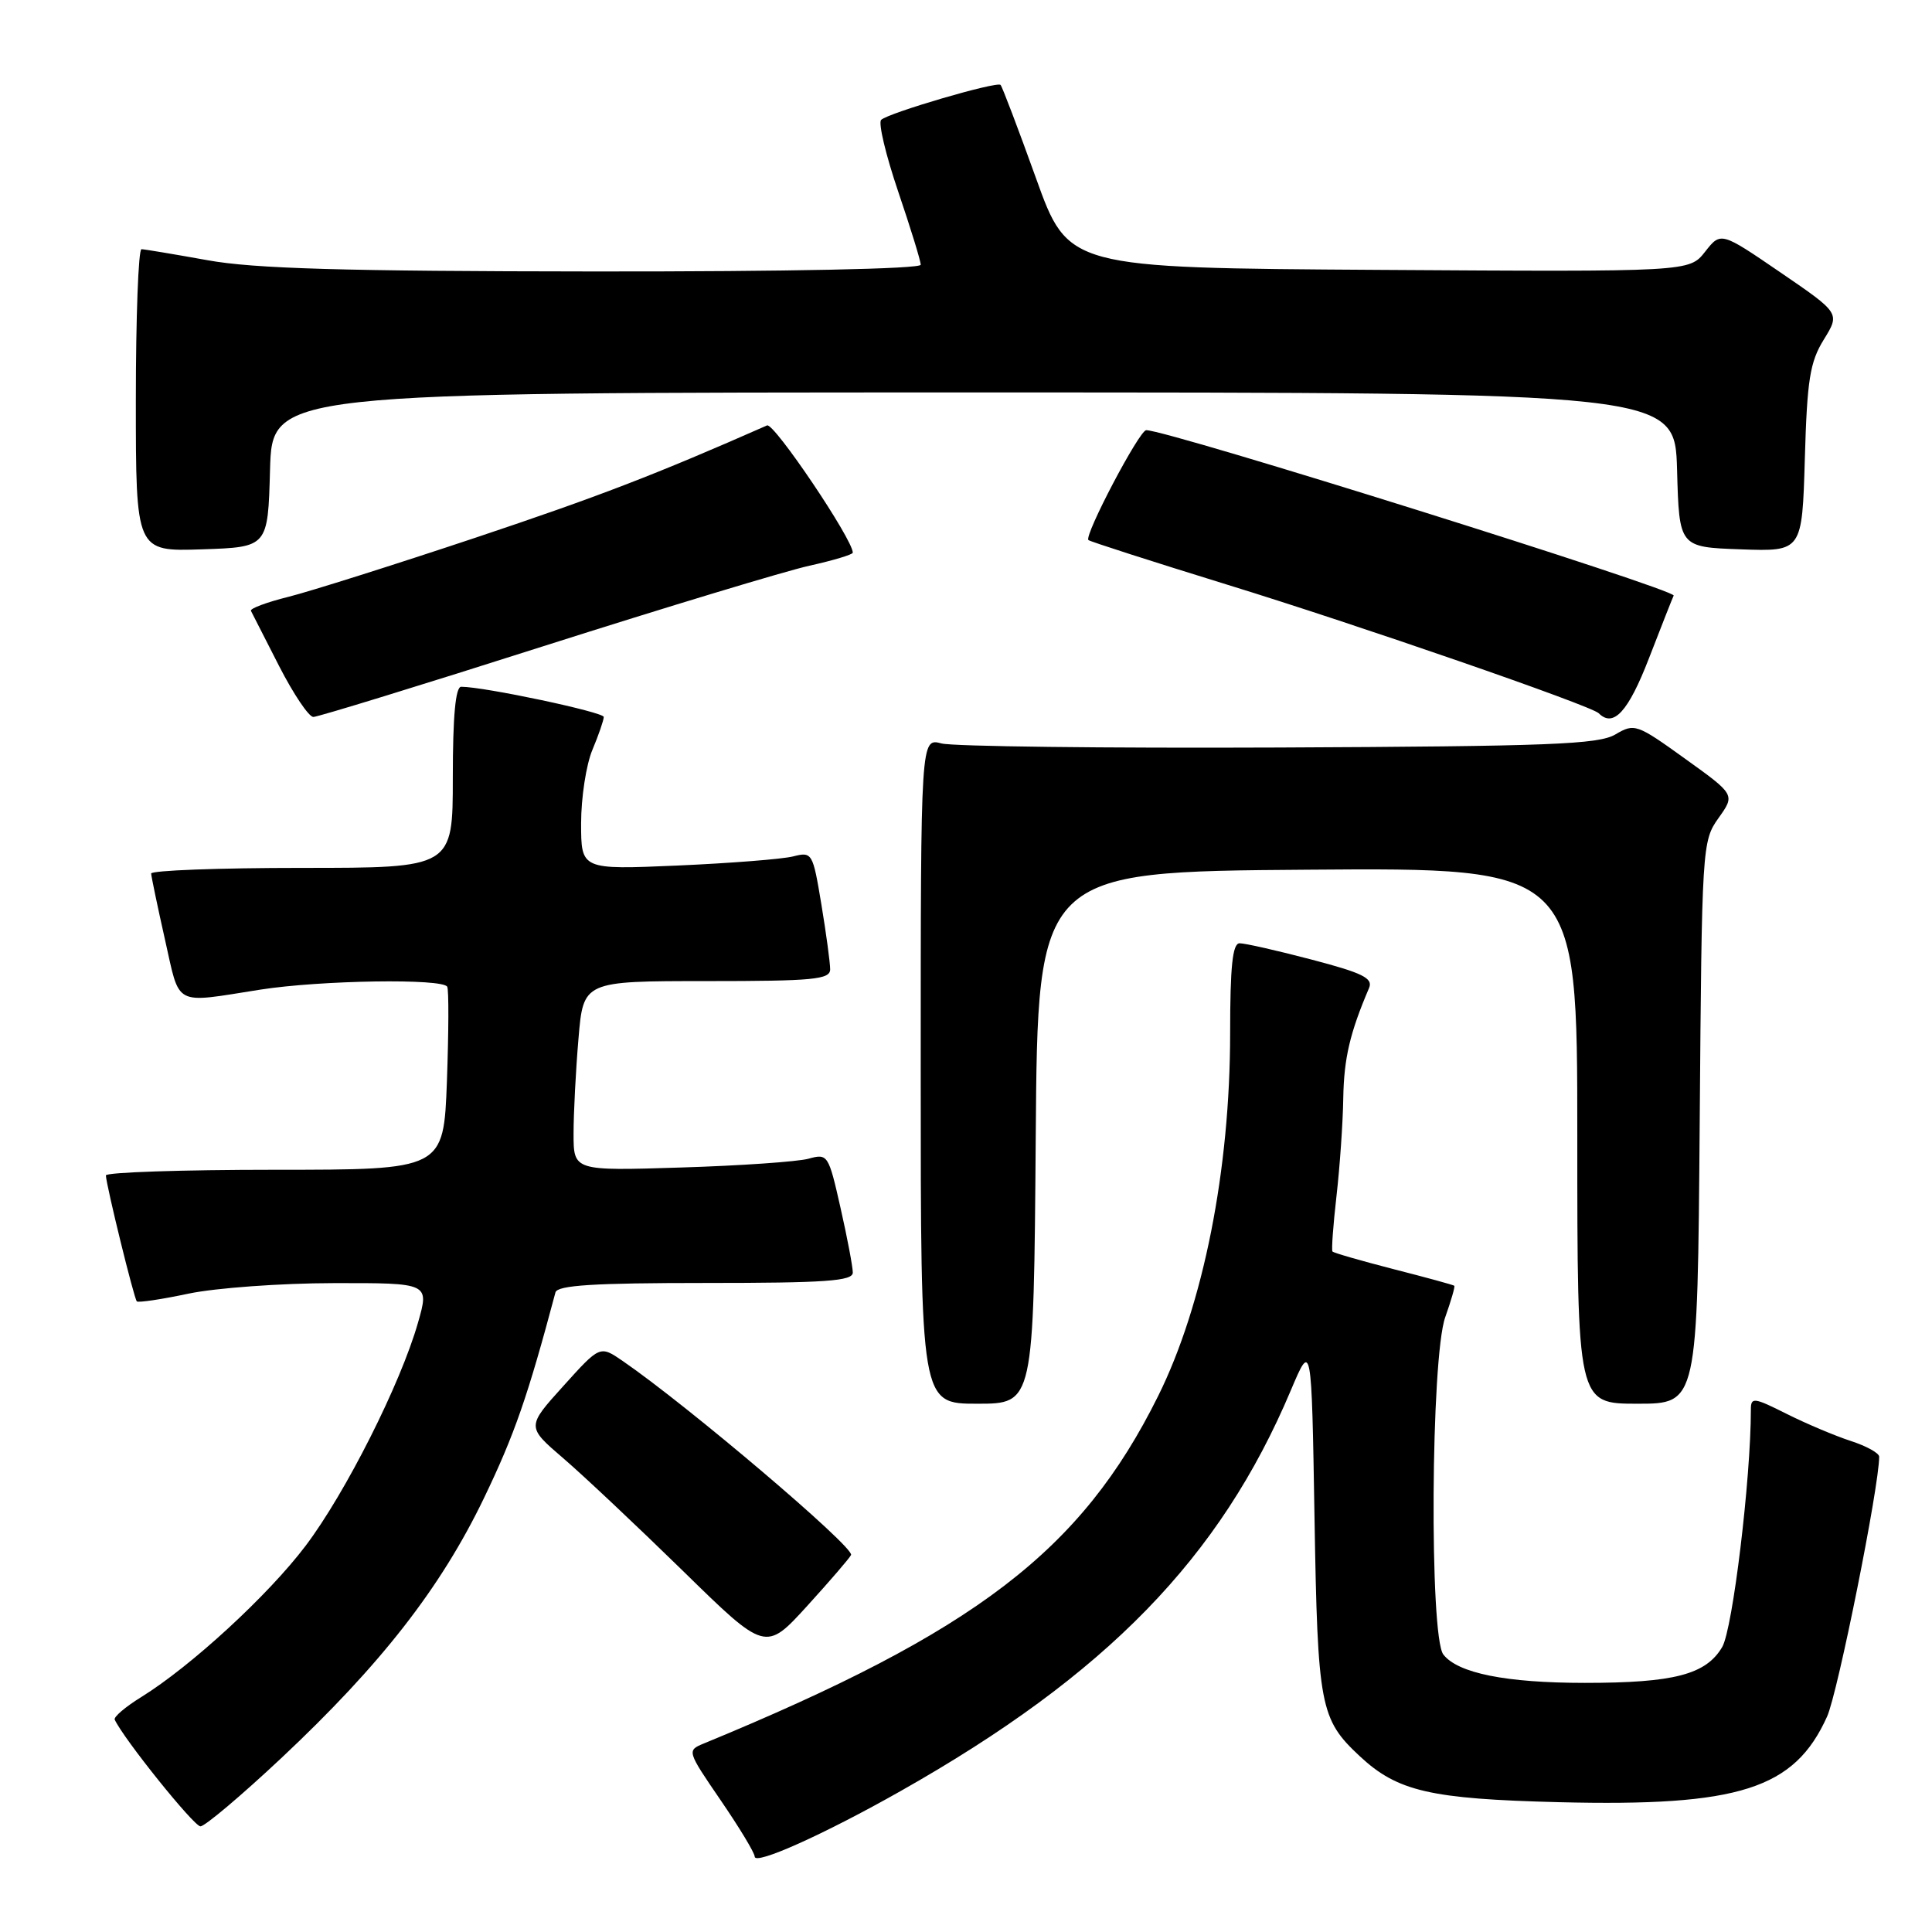<?xml version="1.0" encoding="UTF-8" standalone="no"?>
<!DOCTYPE svg PUBLIC "-//W3C//DTD SVG 1.1//EN" "http://www.w3.org/Graphics/SVG/1.1/DTD/svg11.dtd" >
<svg xmlns="http://www.w3.org/2000/svg" xmlns:xlink="http://www.w3.org/1999/xlink" version="1.1" viewBox="0 0 256 256">
 <g >
 <path fill="currentColor"
d=" M 119.31 237.34 C 146.60 221.92 161.67 206.44 171.04 184.23 C 173.79 177.73 173.79 177.73 174.18 201.12 C 174.60 226.14 174.91 227.79 180.17 232.70 C 185.17 237.37 189.51 238.37 206.59 238.80 C 230.47 239.39 237.77 237.06 242.10 227.45 C 243.53 224.26 249.00 196.97 249.00 193.02 C 249.00 192.54 247.31 191.61 245.25 190.94 C 243.19 190.27 239.36 188.66 236.75 187.35 C 232.37 185.15 232.00 185.11 232.00 186.78 C 232.00 195.96 229.59 215.88 228.20 218.24 C 226.05 221.89 221.82 222.99 210.00 222.99 C 199.56 222.99 193.17 221.71 191.25 219.23 C 189.39 216.83 189.59 179.89 191.50 174.54 C 192.27 172.36 192.82 170.49 192.70 170.37 C 192.59 170.26 188.97 169.27 184.66 168.17 C 180.35 167.06 176.70 166.01 176.56 165.83 C 176.41 165.65 176.65 162.35 177.09 158.50 C 177.53 154.65 177.94 148.80 177.99 145.50 C 178.08 140.23 178.87 136.85 181.41 130.91 C 181.96 129.62 180.56 128.92 173.79 127.15 C 169.23 125.95 164.94 124.98 164.25 124.99 C 163.32 125.00 163.00 128.05 163.00 136.87 C 163.00 155.03 159.45 172.92 153.45 185.00 C 143.26 205.51 129.31 216.17 93.24 231.03 C 91.01 231.95 91.03 232.02 95.49 238.54 C 97.97 242.16 100.00 245.52 100.00 246.01 C 100.00 247.19 109.20 243.06 119.31 237.34 Z  M 37.27 232.96 C 50.48 220.56 58.40 210.40 64.13 198.50 C 68.17 190.11 69.93 185.04 73.60 171.25 C 73.86 170.30 78.69 170.00 93.47 170.00 C 109.39 170.00 113.00 169.75 113.00 168.62 C 113.00 167.87 112.27 164.00 111.37 160.03 C 109.78 152.98 109.68 152.83 107.12 153.54 C 105.68 153.93 98.09 154.46 90.25 154.70 C 76.00 155.15 76.00 155.15 76.00 150.22 C 76.00 147.52 76.29 141.86 76.65 137.65 C 77.29 130.00 77.29 130.00 93.65 130.00 C 107.78 130.00 110.00 129.79 110.00 128.44 C 110.00 127.59 109.48 123.72 108.84 119.86 C 107.70 112.99 107.62 112.84 105.09 113.48 C 103.67 113.84 96.76 114.38 89.75 114.69 C 77.00 115.24 77.00 115.24 77.00 109.09 C 77.00 105.70 77.67 101.32 78.50 99.35 C 79.33 97.37 80.00 95.42 80.00 95.00 C 80.00 94.36 64.17 91.00 61.11 91.00 C 60.36 91.00 60.00 94.90 60.00 103.00 C 60.00 115.00 60.00 115.00 40.00 115.00 C 29.00 115.00 20.01 115.34 20.03 115.75 C 20.05 116.16 20.87 120.10 21.86 124.50 C 23.89 133.49 22.86 132.96 34.50 131.13 C 42.51 129.88 58.69 129.63 59.26 130.75 C 59.48 131.16 59.45 136.79 59.22 143.25 C 58.78 155.00 58.78 155.00 36.39 155.00 C 24.08 155.00 14.02 155.34 14.03 155.75 C 14.10 157.16 17.77 172.10 18.13 172.44 C 18.34 172.63 21.42 172.17 25.00 171.41 C 28.58 170.66 37.21 170.03 44.20 170.02 C 56.89 170.00 56.89 170.00 55.39 175.25 C 53.08 183.36 45.79 197.82 40.50 204.82 C 35.55 211.37 25.31 220.79 18.70 224.88 C 16.61 226.17 15.04 227.51 15.20 227.86 C 16.38 230.41 25.69 242.00 26.56 242.00 C 27.15 242.00 31.97 237.93 37.27 232.96 Z  M 112.77 206.04 C 113.20 205.00 91.10 186.23 82.50 180.33 C 79.50 178.27 79.50 178.27 74.64 183.66 C 69.77 189.05 69.77 189.05 74.64 193.23 C 77.31 195.52 84.43 202.23 90.47 208.13 C 101.43 218.86 101.43 218.86 106.97 212.78 C 110.01 209.44 112.62 206.40 112.77 206.04 Z  M 137.24 150.75 C 137.50 115.50 137.50 115.50 173.25 115.24 C 209.00 114.97 209.00 114.97 209.00 150.49 C 209.00 186.00 209.00 186.00 216.97 186.00 C 224.93 186.00 224.93 186.00 225.22 148.75 C 225.50 112.15 225.54 111.45 227.71 108.40 C 229.92 105.30 229.92 105.30 223.29 100.54 C 216.87 95.92 216.58 95.82 214.04 97.32 C 211.79 98.64 205.33 98.89 169.46 99.05 C 146.38 99.15 126.26 98.91 124.75 98.51 C 122.00 97.78 122.00 97.78 122.00 141.89 C 122.00 186.00 122.00 186.00 129.49 186.00 C 136.97 186.00 136.97 186.00 137.24 150.75 Z  M 72.05 85.61 C 88.25 80.45 104.09 75.66 107.25 74.96 C 110.41 74.26 113.00 73.48 113.00 73.23 C 113.00 71.47 102.55 55.97 101.64 56.37 C 86.84 62.90 79.27 65.81 63.00 71.25 C 52.27 74.83 41.13 78.35 38.23 79.08 C 35.33 79.80 33.09 80.64 33.25 80.94 C 33.41 81.25 35.09 84.54 36.98 88.25 C 38.88 91.96 40.92 95.00 41.52 95.00 C 42.11 95.00 55.85 90.78 72.05 85.61 Z  M 218.49 87.24 C 220.14 82.98 221.61 79.24 221.77 78.92 C 222.15 78.14 154.78 57.00 151.88 57.00 C 150.97 57.00 143.63 70.96 144.22 71.56 C 144.42 71.75 152.66 74.40 162.54 77.45 C 179.89 82.79 210.84 93.50 211.84 94.51 C 213.79 96.46 215.76 94.30 218.49 87.24 Z  M 35.78 62.25 C 36.07 52.00 36.07 52.00 129.00 52.00 C 221.93 52.00 221.93 52.00 222.22 62.25 C 222.50 72.50 222.50 72.50 230.65 72.79 C 238.79 73.08 238.79 73.08 239.15 60.79 C 239.45 50.33 239.82 47.98 241.66 45.00 C 243.82 41.50 243.82 41.50 235.92 36.10 C 228.02 30.70 228.02 30.70 225.93 33.36 C 223.84 36.02 223.84 36.02 182.69 35.76 C 141.54 35.50 141.54 35.50 137.26 23.57 C 134.90 17.01 132.79 11.46 132.58 11.25 C 132.09 10.75 117.75 14.95 116.76 15.88 C 116.35 16.27 117.37 20.53 119.01 25.37 C 120.65 30.20 122.00 34.57 122.00 35.08 C 122.00 35.63 104.50 35.99 78.75 35.97 C 45.51 35.94 33.65 35.60 27.50 34.48 C 23.10 33.69 19.16 33.03 18.75 33.02 C 18.34 33.01 18.00 42.02 18.00 53.04 C 18.00 73.08 18.00 73.08 26.75 72.79 C 35.50 72.50 35.50 72.50 35.78 62.25 Z "/>
</g>
</svg>